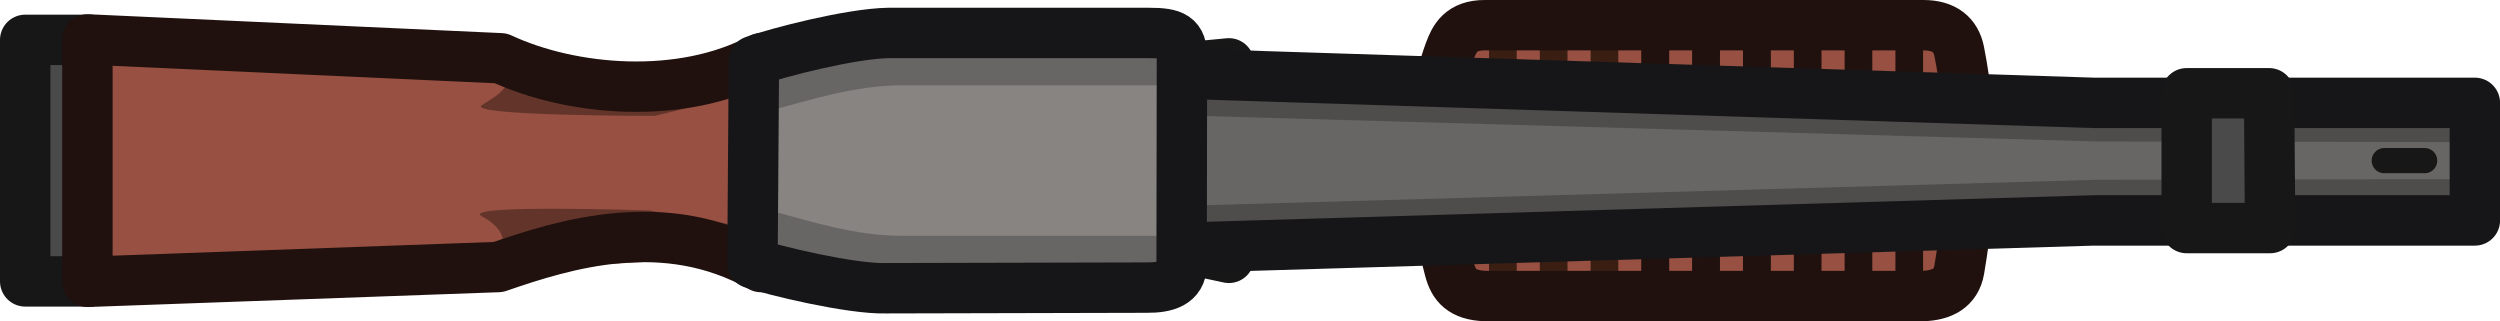 <?xml version="1.0" encoding="UTF-8" standalone="no"?>
<!-- Created with Inkscape (http://www.inkscape.org/) -->

<svg
   width="148.831"
   height="19.125"
   viewBox="0 0 39.378 5.06"
   version="1.1"
   id="svg1"
   xml:space="preserve"
   inkscape:version="1.4.2 (1:1.4.2+202505120737+ebf0e940d0)"
   sodipodi:docname="model_37_world.svg"
   inkscape:export-filename="model37_World (new).png"
   inkscape:export-xdpi="96"
   inkscape:export-ydpi="96"
   xmlns:inkscape="http://www.inkscape.org/namespaces/inkscape"
   xmlns:sodipodi="http://sodipodi.sourceforge.net/DTD/sodipodi-0.dtd"
   xmlns="http://www.w3.org/2000/svg"
   xmlns:svg="http://www.w3.org/2000/svg"><sodipodi:namedview
     id="namedview1"
     pagecolor="#ffffff"
     bordercolor="#000000"
     borderopacity="0.25"
     inkscape:showpageshadow="2"
     inkscape:pageopacity="0.0"
     inkscape:pagecheckerboard="0"
     inkscape:deskcolor="#d1d1d1"
     inkscape:document-units="px"
     inkscape:zoom="2.8284271"
     inkscape:cx="71.064231"
     inkscape:cy="10.429825"
     inkscape:window-width="2560"
     inkscape:window-height="1368"
     inkscape:window-x="0"
     inkscape:window-y="0"
     inkscape:window-maximized="1"
     inkscape:current-layer="layer1"
     inkscape:lockguides="false" /><defs
     id="defs1" /><g
     inkscape:label="Layer 1"
     inkscape:groupmode="layer"
     id="layer1"
     transform="translate(0.017,-0.116)"><g
       id="g1"
       transform="matrix(1,0,0,1,8.7499588e-4,8.8848851e-4)"><g
         transform="translate(-189.13,-11.366)"
         style="fill:#252528;fill-opacity:1"
         id="g31" /></g><g
       id="g17"
       transform="matrix(1,0,0,1,0.861,8.8848935e-4)"><path
         style="fill:#975041;fill-opacity:1;fill-rule:evenodd;stroke:none;stroke-width:0.794px;stroke-linecap:round;stroke-linejoin:round;stroke-miterlimit:5.89;stroke-opacity:1"
         class="cls-3"
         d="m 22.049,0.925 c 0.073,-0.201 0.177,-0.532 0.56,-0.529 h 6.534 c 0.327,0 0.51,0.266 0.562,0.53 0.218,1.1 0.208,2.233 0,3.439 -0.05,0.289 -0.27,0.519 -0.574,0.529 H 22.608 c -0.365,-0.014 -0.495,-0.286 -0.56,-0.53 -0.294,-1.114 -0.435,-2.233 0,-3.439 z"
         id="path1"
         sodipodi:nodetypes="ccsccccccc" /><path
         style="fill:none;fill-opacity:1;stroke:#3a1e12;stroke-width:0.436;stroke-linecap:round;stroke-dasharray:none;stroke-opacity:1"
         d="M 23.594,0.676 V 4.614 m -0.8,-3.916 V 4.592 m 1.6,-3.886 V 4.584 m 0.8,-3.878 V 4.584 m 0.8,-3.878 V 4.584 m 0.8,-3.878 V 4.584"
         id="path2" /><path
         style="fill:none;fill-opacity:1;stroke:#20110e;stroke-width:0.436;stroke-linecap:round;stroke-dasharray:none;stroke-opacity:1"
         d="M 25.995,0.676 V 4.614 m -0.8,-3.916 V 4.592 m 1.6,-3.886 V 4.584 m 0.8,-3.878 V 4.584 m 0.8,-3.878 V 4.584 m 0.8,-3.878 V 4.584"
         id="path2-8" /><path
         style="fill:none;fill-opacity:1;fill-rule:evenodd;stroke:#20110e;stroke-width:0.794px;stroke-linecap:round;stroke-linejoin:round;stroke-miterlimit:5.89;stroke-opacity:1"
         class="cls-3"
         d="m 21.956,0.925 c 0.073,-0.201 0.177,-0.416 0.559,-0.413 h 6.905 c 0.326,0 0.51,0.15 0.562,0.414 0.218,1.1 0.208,2.233 0,3.439 -0.05,0.289 -0.27,0.403 -0.574,0.413 H 22.515 C 22.15,4.764 22.02,4.608 21.955,4.364 21.661,3.25 21.519,2.131 21.955,0.925 Z"
         id="path3"
         sodipodi:nodetypes="ccsccccccc" /></g><path
       style="fill:#4e4d4b;fill-rule:evenodd;stroke:#171717;stroke-width:0.794;stroke-linecap:round;stroke-linejoin:round;stroke-miterlimit:29;stroke-dasharray:none;stroke-opacity:1;paint-order:normal"
       d="m 18.358,3.967 0.982,0.21 V 1.114 l -0.982,0.094 z"
       id="path6"
       sodipodi:nodetypes="ccccc" /><g
       id="g6"><path
         style="fill:#686664;fill-opacity:1;fill-rule:evenodd;stroke:none;stroke-width:0.794px;stroke-linecap:round;stroke-linejoin:round;stroke-miterlimit:5.89;stroke-opacity:1"
         class="cls-3"
         d="m 17.641,1.245 15.317,0.491 h 6.007 v 1.852 h -6.007 l -15.317,0.459 z"
         id="path4-1"
         sodipodi:nodetypes="ccccccc" /><g
         id="g3"
         transform="translate(0,-0.071)"><path
           style="fill:#4e4d4b;fill-opacity:1;fill-rule:evenodd;stroke:none;stroke-width:0.397;stroke-linecap:round;stroke-linejoin:round;stroke-miterlimit:29;stroke-dasharray:none;stroke-opacity:1;paint-order:stroke fill markers"
           d="m 18.265,2.011 14.759,0.421 5.586,0.009 V 1.871 H 33 L 18.428,1.356 Z"
           id="path5"
           sodipodi:nodetypes="ccccccc"
           transform="translate(0,-0.016)" /><path
           style="fill:#4e4d4b;fill-opacity:1;fill-rule:evenodd;stroke:none;stroke-width:0.397;stroke-linecap:round;stroke-linejoin:round;stroke-miterlimit:29;stroke-dasharray:none;stroke-opacity:1;paint-order:stroke fill markers"
           d="m 18.265,3.439 14.759,-0.421 5.586,-0.009 v 0.57 h -5.609 l -14.572,0.514 z"
           id="path5-2"
           sodipodi:nodetypes="ccccccc" /></g><g
         id="g5"
         transform="translate(0,-0.016)" /><path
         style="fill:none;fill-opacity:1;fill-rule:evenodd;stroke:#161618;stroke-width:0.794px;stroke-linecap:round;stroke-linejoin:round;stroke-miterlimit:5.89;stroke-opacity:1"
         class="cls-3"
         d="m 17.641,1.245 15.317,0.491 h 6.007 v 1.852 h -6.007 l -15.317,0.459 z"
         id="path4"
         sodipodi:nodetypes="ccccccc" /></g><g
       id="g16"
       transform="matrix(1,0,0,1,-0.065,-0.016)"><g
         id="g15"
         transform="translate(0,-0.01)" /><g
         id="g2" /></g><path
       style="fill:#4a4a4a;fill-opacity:1;stroke:#171717;stroke-width:0.794;stroke-linejoin:round;stroke-dasharray:none;stroke-opacity:1"
       d="M 1.444,0.744 H 0.38 V 4.548 H 1.46"
       id="path7"
       sodipodi:nodetypes="cccc" /><path
       style="fill:#975041;fill-opacity:1;stroke:none;stroke-width:0.794;stroke-linejoin:round;stroke-dasharray:none;stroke-opacity:1"
       d="M 13.516,4.323 H 11.954 c -1.515,-0.857 -2.95,-0.362 -3.996,0 L 1.347,4.555 v -3.818 l 6.511,0.297 c 1.115,0.52 2.847,0.668 4.096,0 h 1.562 z"
       id="path8" /><path
       style="fill:#63352a;fill-opacity:1;stroke:none;stroke-width:0.469;stroke-linejoin:round;stroke-dasharray:none;stroke-opacity:1"
       d="m 7.573,0.999 c 0.738,0.39 0.258,0.602 0,0.773 -0.258,0.172 2.724,0.169 2.724,0.169 L 12.463,1.417 V 0.981 L 10.206,1.138 Z"
       id="path9"
       sodipodi:nodetypes="czccccc" /><path
       style="fill:#63352a;fill-opacity:1;stroke:none;stroke-width:0.469;stroke-linejoin:round;stroke-dasharray:none;stroke-opacity:1"
       d="m 7.573,3.523 c 0.369,0.195 0.515,0.512 0,0.856 l 2.724,-0.145 2.166,0.203 V 3.82 L 10.206,3.431 c 0,0 -3.002,-0.103 -2.633,0.092 z"
       id="path9-8"
       sodipodi:nodetypes="zcccccz" /><path
       style="fill:none;fill-opacity:1;stroke:#20110e;stroke-width:0.794;stroke-linejoin:round;stroke-dasharray:none;stroke-opacity:1"
       d="M 13.529,4.322 H 11.969 c -1.516,-0.856 -3.093,-0.36 -4.139,0 L 1.36,4.555 V 0.737 L 7.872,1.034 c 1.115,0.52 2.847,0.668 4.096,0 h 1.561 z"
       id="path10"
       sodipodi:nodetypes="ccccccccc" /><path
       style="fill:#878482;fill-opacity:1;stroke:none;stroke-width:0.794;stroke-linejoin:round;stroke-dasharray:none;stroke-opacity:1"
       d="m 18.621,4.705 0.024,-4.128 h -4.878 C 13.264,0.615 12.277,0.942 11.901,1.075 l -0.024,3.188 c 0.333,0.115 1.452,0.443 1.849,0.452 z"
       id="path11" /><g
       style="fill:#3e3e42;fill-opacity:1"
       id="g12"
       transform="matrix(1,0,0,1,8.749956e-4,-0.003)"><path
         style="fill:#686664;fill-opacity:1;stroke:none;stroke-width:0.397;stroke-linejoin:round;stroke-dasharray:none;stroke-opacity:1"
         d="m 207.283,23.533 h -4.287 c -0.759,0.002 -1.427,0.226 -2.082,0.399 l 0.041,-0.98 h 6.411 z m 0,2.37 h -4.287 c -0.759,-10e-4 -1.427,-0.225 -2.082,-0.398 l 0.041,0.98 h 6.411 z"
         transform="translate(-188.802,-22.07)"
         id="path12" /></g><path
       style="fill:none;fill-opacity:1;stroke:#161618;stroke-width:0.794;stroke-linejoin:round;stroke-dasharray:none;stroke-opacity:1"
       d="m 18.049,4.646 c 0.304,0.002 0.54,-0.07 0.546,-0.35 l 0.005,-3.28 c 0.001,-0.32 -0.128,-0.382 -0.527,-0.381 h -4.097 c -0.597,0.01 -1.741,0.307 -2.118,0.44 l -0.023,3.188 c 0.333,0.115 1.557,0.408 2.1,0.393 z"
       id="path13" /><path
       style="fill:#ffbc0c;fill-rule:evenodd;stroke:#171717;stroke-width:0.397;stroke-linecap:round;stroke-linejoin:round;stroke-miterlimit:29;stroke-dasharray:none;stroke-opacity:1;paint-order:stroke fill markers"
       d="m 37.538,2.646 h 0.636"
       id="path14"
       sodipodi:nodetypes="cc" /><path
       style="fill:#4a4a4a;fill-opacity:1;stroke:#171717;stroke-width:0.794;stroke-linejoin:round;stroke-dasharray:none;stroke-opacity:1"
       d="m 35.724,1.585 h -1.298 v 2.123 h 1.314 z"
       id="path7-8"
       sodipodi:nodetypes="ccccc" /></g></svg>
